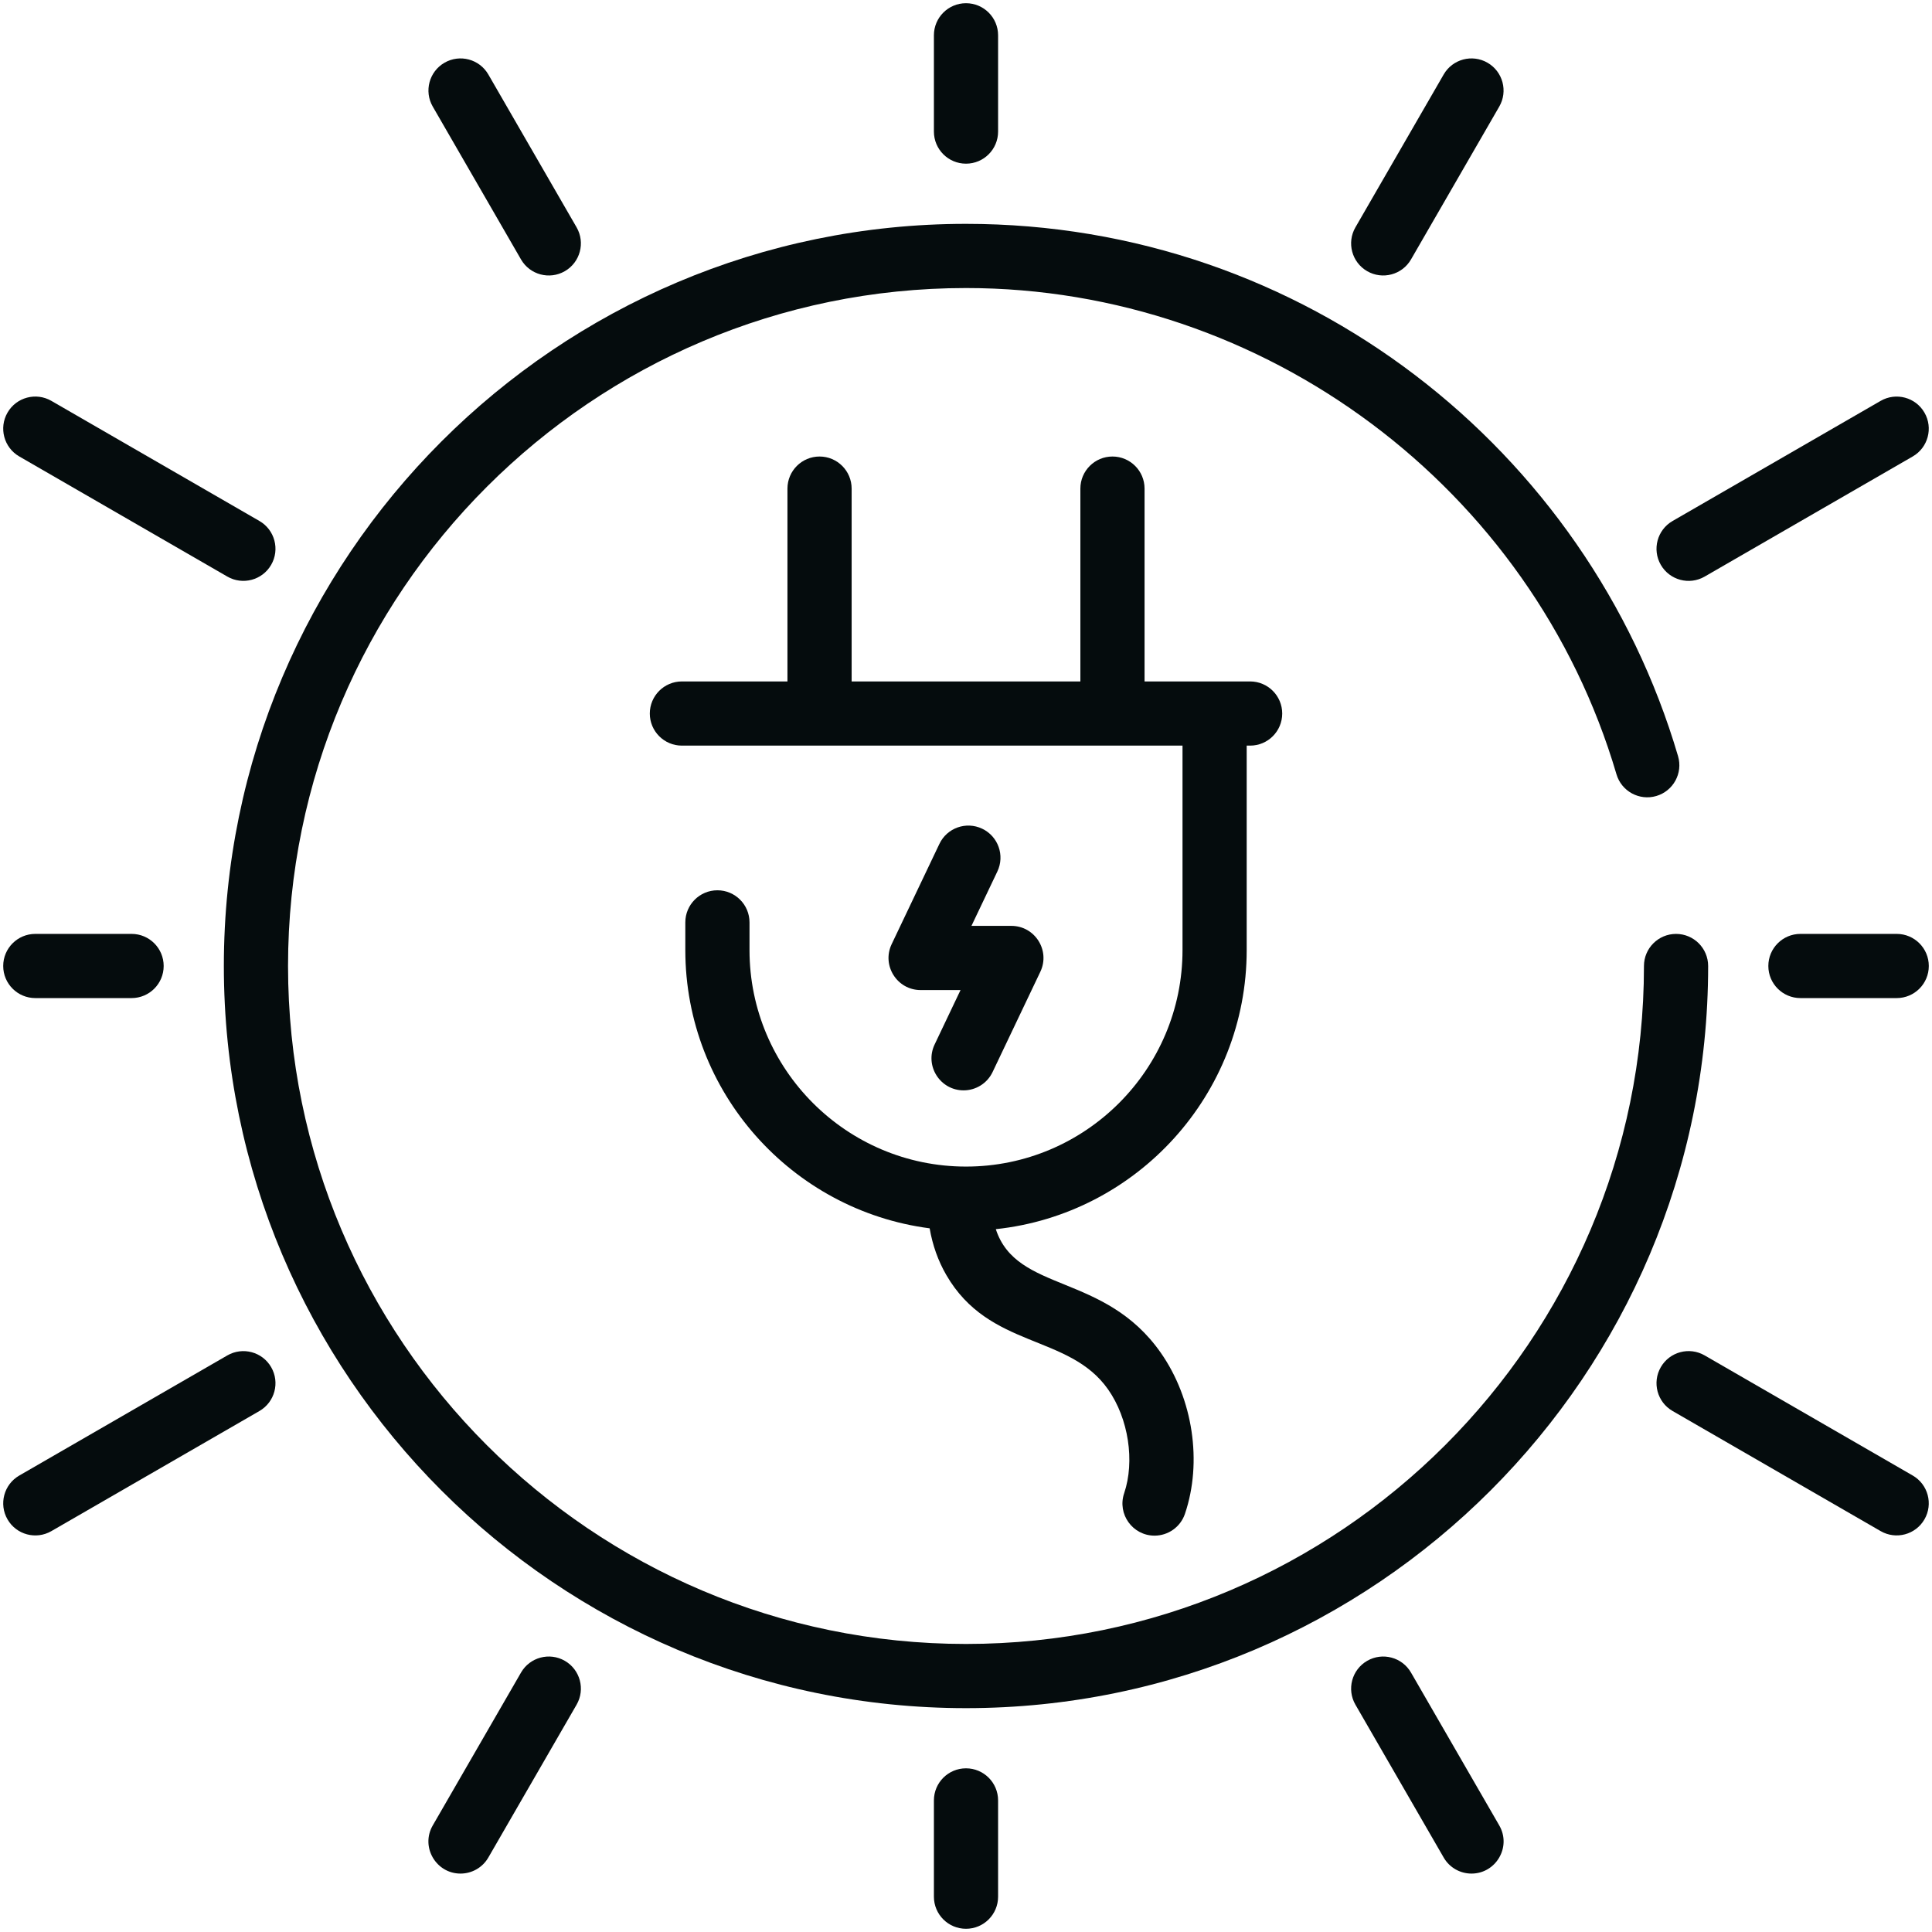 <svg width="301" height="301" viewBox="0 0 301 301" fill="none" xmlns="http://www.w3.org/2000/svg">
<path d="M251.842 120.63C252.621 123.279 255.404 124.794 258.05 124.015C260.699 123.235 262.215 120.457 261.435 117.807C247.396 70.096 203.235 34.876 150.499 34.876C86.743 34.876 34.875 86.745 34.875 150.5C34.875 214.255 86.743 266.124 150.499 266.124C214.255 266.124 266.124 214.255 266.124 150.5C266.124 147.739 263.885 145.5 261.124 145.5C258.362 145.5 256.124 147.739 256.124 150.5C256.124 208.742 208.741 256.124 150.499 256.124C92.258 256.124 44.875 208.742 44.875 150.5C44.875 92.259 92.258 44.876 150.499 44.876C197.043 44.875 238.717 76.027 251.842 120.63Z" fill="#050C0D"/>
<path d="M295.502 145.498H280.502C277.741 145.498 275.502 147.737 275.502 150.498C275.502 153.259 277.741 155.498 280.502 155.498H295.502C298.263 155.498 300.502 153.259 300.502 150.498C300.502 147.737 298.263 145.498 295.502 145.498Z" fill="#050C0D"/>
<path d="M5.5 155.498H20.5C23.261 155.498 25.5 153.259 25.5 150.498C25.5 147.736 23.261 145.498 20.5 145.498H5.5C2.739 145.498 0.5 147.736 0.5 150.498C0.5 153.259 2.739 155.498 5.5 155.498Z" fill="#050C0D"/>
<path d="M81.171 40.419C82.553 42.814 85.611 43.628 88.001 42.249C90.392 40.868 91.212 37.81 89.831 35.419L76.081 11.603C74.701 9.213 71.643 8.392 69.251 9.773C66.86 11.154 66.04 14.212 67.421 16.603L81.171 40.419Z" fill="#050C0D"/>
<path d="M219.831 260.583C218.451 258.192 215.393 257.372 213.001 258.753C210.61 260.134 209.79 263.192 211.171 265.583L224.921 289.398C225.846 291.002 227.527 291.899 229.256 291.899C233.06 291.899 235.517 287.751 233.581 284.398L219.831 260.583Z" fill="#050C0D"/>
<path d="M88.001 258.753C85.609 257.372 82.551 258.191 81.171 260.583L67.421 284.398C65.487 287.746 67.937 291.899 71.746 291.899C73.474 291.899 75.154 291.002 76.081 289.398L89.831 265.583C91.212 263.191 90.392 260.133 88.001 258.753Z" fill="#050C0D"/>
<path d="M213.001 42.248C215.381 43.623 218.444 42.82 219.831 40.419L233.581 16.603C234.962 14.212 234.142 11.154 231.751 9.773C229.359 8.392 226.301 9.212 224.921 11.603L211.171 35.419C209.79 37.81 210.609 40.868 213.001 42.248Z" fill="#050C0D"/>
<path d="M297.996 229.882L265.579 211.167C263.188 209.786 260.13 210.606 258.749 212.997C257.368 215.388 258.188 218.446 260.579 219.827L292.996 238.542C295.376 239.917 298.439 239.114 299.826 236.712C301.207 234.321 300.387 231.263 297.996 229.882Z" fill="#050C0D"/>
<path d="M3.001 71.113L35.417 89.828C37.798 91.203 40.86 90.4 42.247 87.998C43.629 85.607 42.809 82.549 40.417 81.168L8.001 62.453C5.609 61.072 2.551 61.891 1.171 64.283C-0.21 66.674 0.609 69.732 3.001 71.113Z" fill="#050C0D"/>
<path d="M265.579 89.832L297.996 71.116C300.387 69.735 301.207 66.677 299.826 64.286C298.446 61.895 295.388 61.075 292.996 62.456L260.579 81.172C258.188 82.552 257.368 85.61 258.749 88.001C260.132 90.396 263.19 91.21 265.579 89.832Z" fill="#050C0D"/>
<path d="M35.418 211.171L3.001 229.886C0.61 231.267 -0.21 234.325 1.171 236.716C2.553 239.111 5.612 239.925 8.001 238.546L40.418 219.831C42.809 218.45 43.629 215.392 42.248 213.001C40.868 210.61 37.81 209.79 35.418 211.171Z" fill="#050C0D"/>
<path d="M150.5 25.5C153.261 25.5 155.5 23.261 155.5 20.5V5.5C155.5 2.739 153.261 0.5 150.5 0.5C147.739 0.5 145.5 2.739 145.5 5.5V20.5C145.5 23.262 147.739 25.5 150.5 25.5Z" fill="#050C0D"/>
<path d="M150.5 275.499C147.739 275.499 145.5 277.738 145.5 280.499V295.499C145.5 298.26 147.739 300.499 150.5 300.499C153.261 300.499 155.5 298.26 155.5 295.499V280.499C155.5 277.738 153.261 275.499 150.5 275.499Z" fill="#050C0D"/>
<path d="M194.231 148.018V116.166H194.765C197.526 116.166 199.765 113.927 199.765 111.166C199.765 108.405 197.526 106.166 194.765 106.166H178.319V76.124C178.319 73.363 176.08 71.124 173.319 71.124C170.558 71.124 168.319 73.363 168.319 76.124V106.166H132.683V76.124C132.683 73.363 130.444 71.124 127.683 71.124C124.922 71.124 122.683 73.363 122.683 76.124V106.166H106.238C103.477 106.166 101.238 108.405 101.238 111.166C101.238 113.927 103.477 116.166 106.238 116.166H184.232V148.018C184.232 166.617 169.1 181.749 150.501 181.749C131.902 181.749 116.771 166.617 116.771 148.018V143.704C116.771 140.943 114.532 138.704 111.771 138.704C109.009 138.704 106.771 140.943 106.771 143.704V148.018C106.771 170.211 123.392 188.582 144.837 191.369C145.29 193.996 146.151 196.425 147.422 198.624C154.122 210.223 166.547 207.755 172.653 216.488C175.812 221.005 176.833 227.648 175.14 232.643C174.039 235.891 176.466 239.249 179.876 239.249C181.96 239.249 183.904 237.936 184.61 235.854C187.345 227.788 185.868 217.938 180.848 210.758C172.09 198.233 158.397 201.457 155.144 191.5C177.083 189.172 194.231 170.562 194.231 148.018Z" fill="#050C0D"/>
<path d="M153.021 129.11C150.525 127.922 147.544 128.981 146.357 131.474L138.917 147.099C137.338 150.412 139.758 154.249 143.431 154.249H149.648L145.613 162.724C144.022 166.066 146.49 169.875 150.123 169.875C151.992 169.875 153.784 168.822 154.641 167.023L162.082 151.398C163.66 148.085 161.24 144.249 157.568 144.249H151.35L155.386 135.773C156.573 133.281 155.515 130.297 153.021 129.11Z" fill="#050C0D"/>
</svg>
